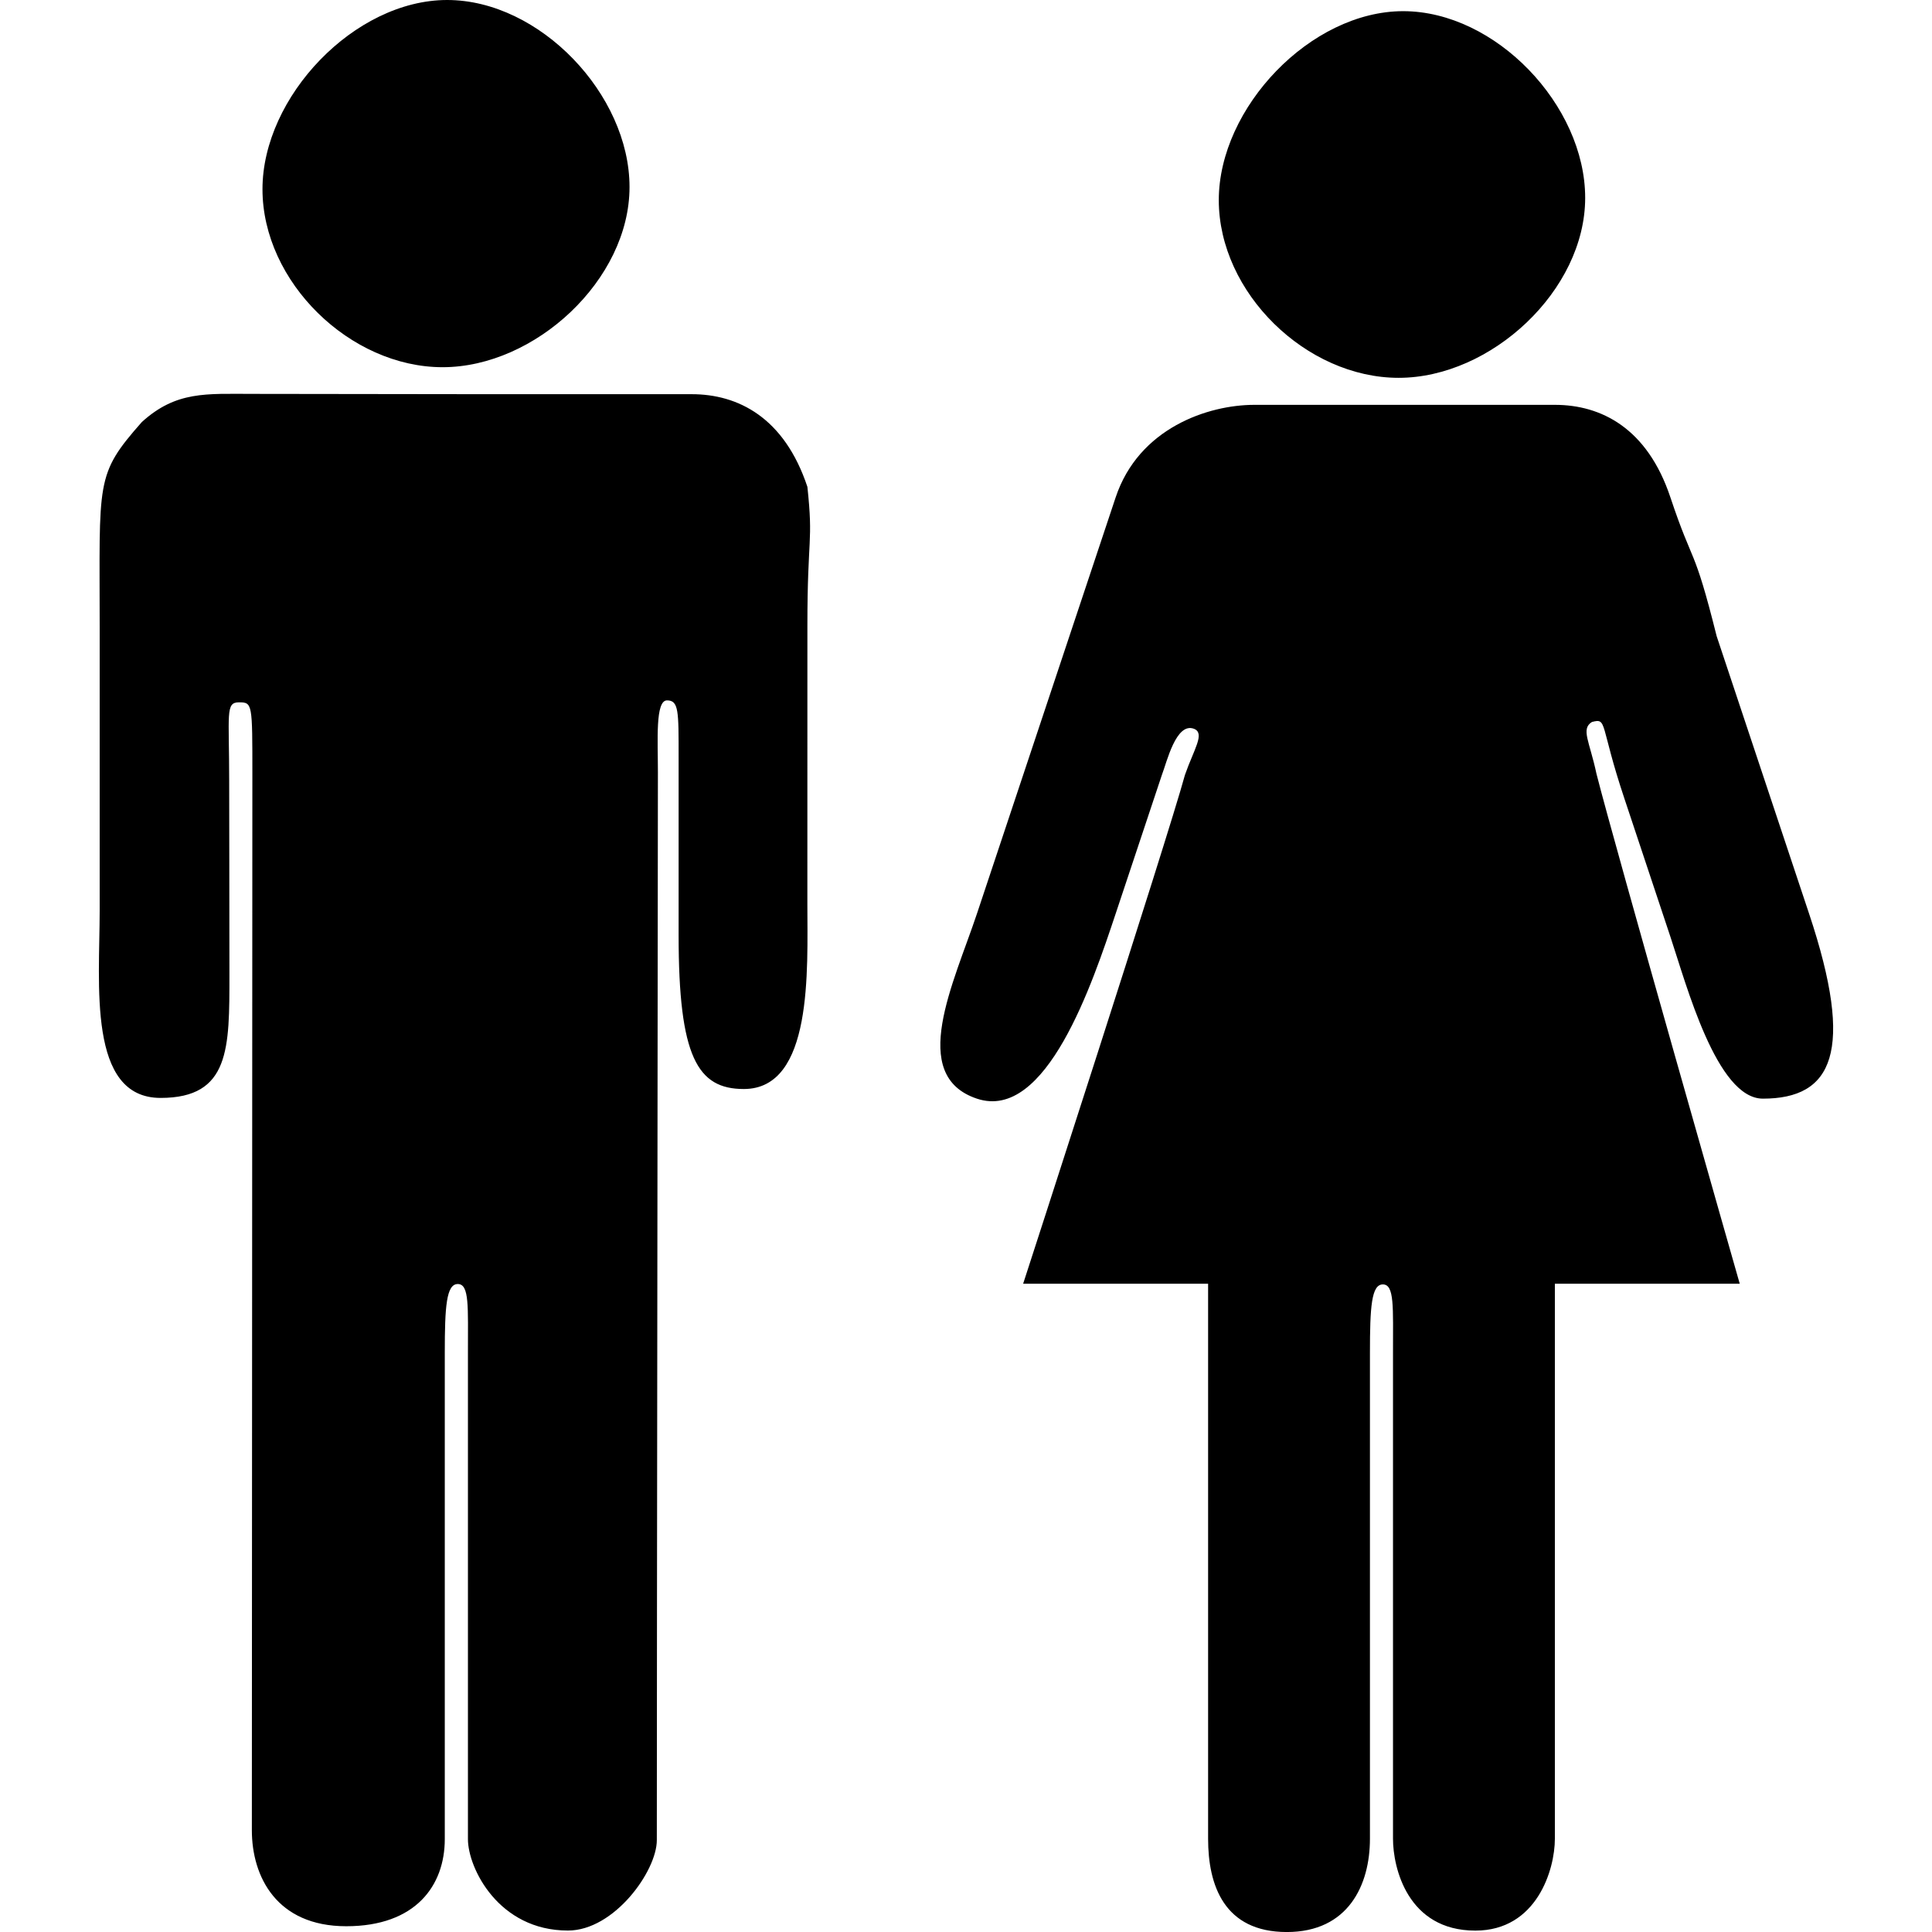 <?xml version="1.0" encoding="utf-8"?>
<!-- Generator: Adobe Illustrator 14.0.0, SVG Export Plug-In . SVG Version: 6.00 Build 43363)  -->
<!DOCTYPE svg PUBLIC "-//W3C//DTD SVG 1.1//EN" "http://www.w3.org/Graphics/SVG/1.1/DTD/svg11.dtd">
<svg version="1.1" id="Capa_1" xmlns="http://www.w3.org/2000/svg" xmlns:xlink="http://www.w3.org/1999/xlink" x="0px" y="0px"
	 width="64px" height="64px" viewBox="0 0 64 64" enable-background="new 0 0 64 64" xml:space="preserve">
<g>
	<path fill-rule="evenodd" clip-rule="evenodd" d="M58.397,36.394c-1.53,0-2.533-3.777-3.063-5.363
		c-0.767-2.298-0.767-2.298-1.53-4.597c-0.817-2.45-0.551-2.656-1.07-2.517c-0.374,0.233-0.077,0.638,0.151,1.715
		c0.594,2.349,4.746,16.893,4.746,16.893h-6.124c0,0,0,12.258,0,18.388c0,1.021-0.599,3.041-2.634,3.041
		c-2.249,0-2.728-2.089-2.728-3.041c0-2.831,0-14.706,0-16.089c0-1.532,0.051-2.276-0.336-2.276c-0.379,0-0.428,0.744-0.428,2.276
		c0,1.31,0,13.328,0,16.089c0,1.533-0.72,3.088-2.753,3.088c-2.081,0-2.608-1.555-2.608-3.088c0-1.787,0-18.388,0-18.388h-6.127
		c0,0,4.769-14.688,5.36-16.855c0.299-0.857,0.675-1.379,0.299-1.528c-0.595-0.224-0.9,1.108-1.063,1.528
		c-0.766,2.298-0.766,2.298-1.531,4.596c-0.766,2.299-2.297,6.896-4.595,6.129c-2.297-0.766-0.767-3.83,0-6.129
		c0.766-2.298,2.298-6.896,3.063-9.194c0.767-2.299,0.767-2.299,1.532-4.597c0.766-2.297,3.063-3.064,4.595-3.064
		c3.062,0,3.049,0,6.125,0c2.529,0,0.552,0,3.829,0c1.53,0,3.061,0.767,3.827,3.064c0.766,2.298,0.766,1.533,1.532,4.597
		c0.765,2.298,1.446,4.346,3.062,9.194C61.461,34.861,60.695,36.394,58.397,36.394z M46.332,12.516
		c-3.063,0-5.958-2.821-5.958-5.887c0-3.064,3.046-6.259,6.107-6.259c3.063,0,6.03,3.12,6.03,6.184
		C52.512,9.619,49.396,12.516,46.332,12.516z M26.745,29.938c0,2.195,0.194,6.137-2.105,6.137c-1.534,0-2.16-1.06-2.16-5.095
		c0-2.427,0-4.181,0-5.909c0-1.509,0.007-1.87-0.384-1.87c-0.393,0-0.302,1.33-0.302,2.375c0,1.932-0.036,29.244-0.036,35.382
		c0,1.021-1.41,2.994-2.944,2.994c-2.301,0-3.313-2.074-3.313-3.028c0-2.834,0-14.728,0-16.11c0-1.536,0.051-2.279-0.336-2.279
		c-0.379,0-0.431,0.743-0.431,2.279c0,1.31,0,13.347,0,16.11c0,1.535-0.961,2.885-3.264,2.885c-2.309,0-3.127-1.645-3.127-3.18
		c0-1.791,0.017-32.76,0.017-34.959c0-2.374,0.004-2.404-0.447-2.404c-0.449,0-0.321,0.379-0.321,2.613
		c0,2.043,0.008,2.94,0.008,6.399c0,2.447,0.022,4.092-2.281,4.092c-2.427,0-2.017-3.772-2.017-6.196c0-2.707,0-6.942,0-9.369
		c0-4.911-0.155-5.065,1.396-6.824c1.138-1.034,2.137-0.933,3.669-0.933c3.068,0,4.563,0.01,7.645,0.01c2.534,0,3.62,0,6.9,0
		c1.534,0,3.068,0.767,3.834,3.069c0.2,1.882,0,1.594,0,4.603C26.745,23.772,26.745,26.943,26.745,29.938z M14.662,12.164
		c-3.066,0-5.967-2.826-5.967-5.896C8.695,3.201,11.746,0,14.812,0c3.067,0,6.042,3.127,6.042,6.195
		C20.854,9.264,17.73,12.164,14.662,12.164z"/>
</g>
</svg>
